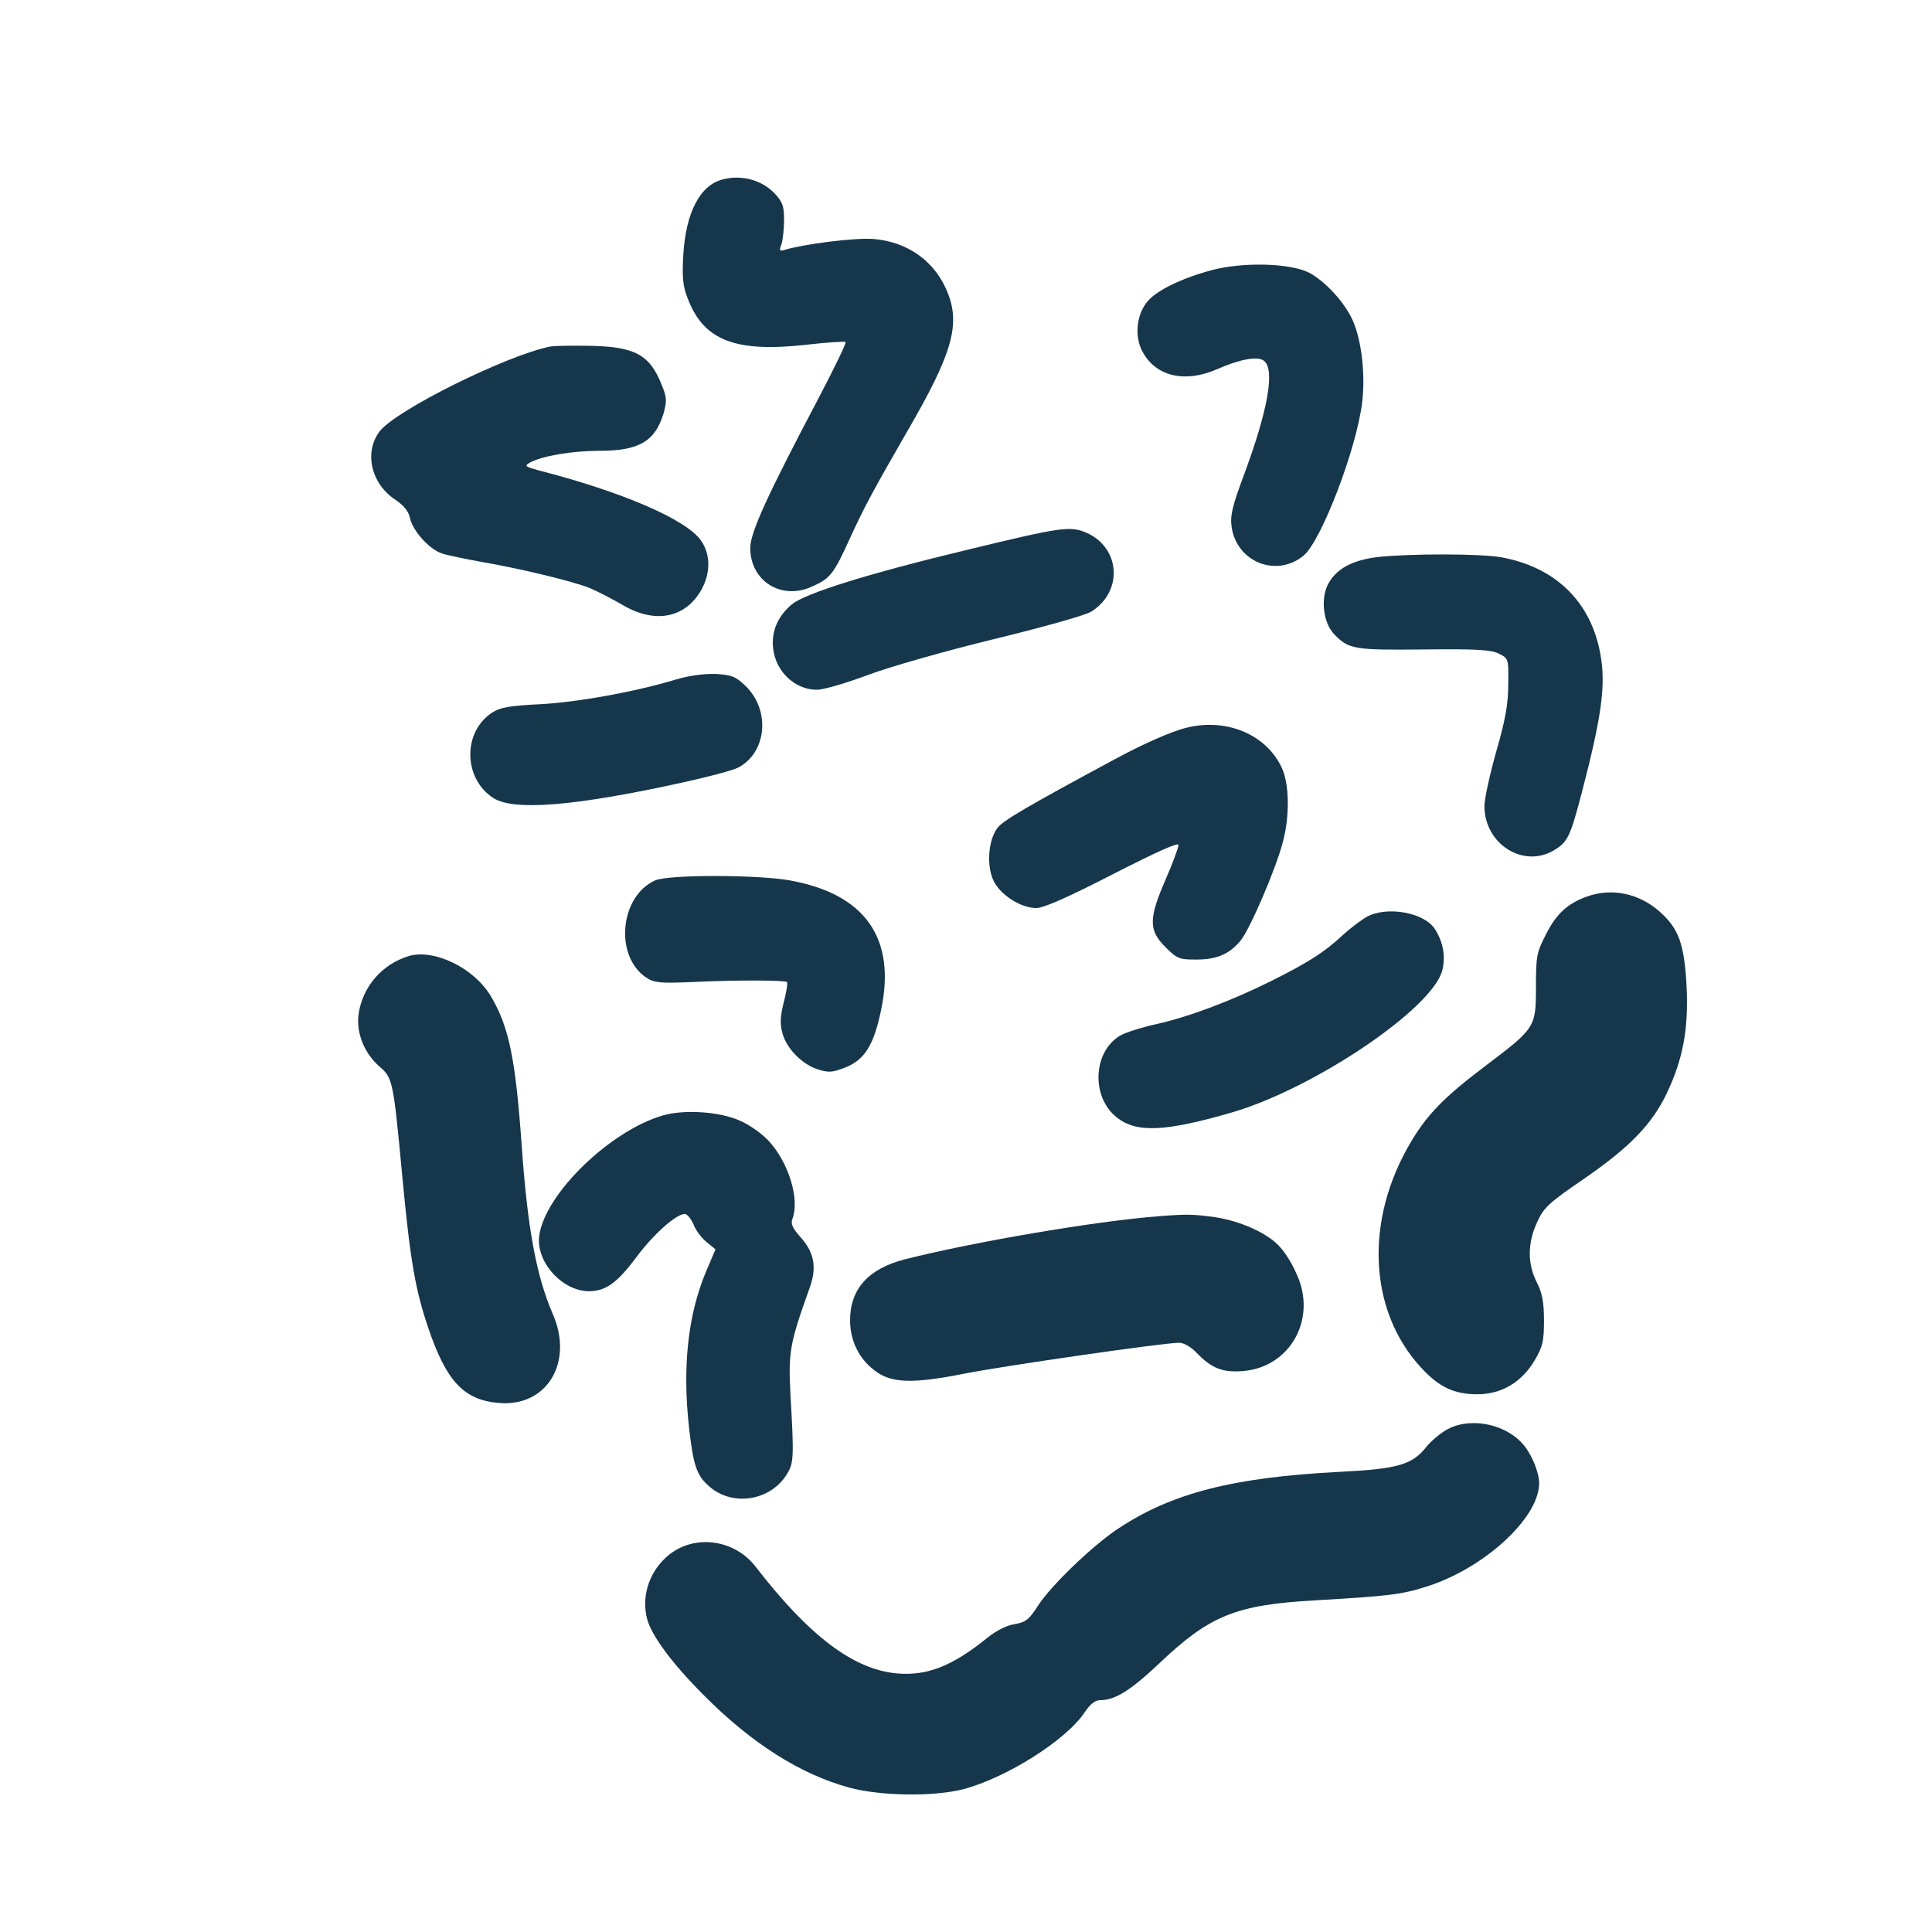 <?xml version="1.0" standalone="no"?>
<!DOCTYPE svg PUBLIC "-//W3C//DTD SVG 20010904//EN"
 "http://www.w3.org/TR/2001/REC-SVG-20010904/DTD/svg10.dtd">
<svg version="1.0" xmlns="http://www.w3.org/2000/svg"
 width="600pt" height="600pt" viewBox="0 0 600 600"
 preserveAspectRatio="xMidYMid meet">
<g transform="translate(0,600) scale(0.1,-0.1)"
fill="#16364b" stroke="none">
<path d="M2245 5443 c-71 -18 -115 -102 -123 -235 -4 -69 -1 -98 13 -133 50
-133 148 -171 375 -145 61 7 113 10 116 8 3 -3 -34 -79 -81 -169 -164 -311
-215 -423 -215 -471 0 -102 96 -163 191 -120 57 25 68 39 118 149 44 97 78
159 180 336 136 234 163 326 126 423 -38 101 -125 164 -235 172 -56 4 -215
-16 -273 -34 -16 -5 -18 -3 -10 18 4 12 8 46 8 75 0 44 -5 56 -29 82 -40 42
-102 59 -161 44z"/>
<path d="M3763 5161 c-100 -27 -179 -67 -204 -103 -30 -41 -35 -104 -12 -148
41 -79 132 -101 234 -56 71 31 126 41 145 25 34 -28 11 -154 -61 -349 -39
-104 -45 -132 -40 -167 16 -109 140 -158 224 -88 55 47 163 329 181 473 11 86
-1 194 -29 257 -25 56 -85 121 -135 148 -59 30 -205 34 -303 8z"/>
<path d="M1710 4924 c-134 -26 -484 -199 -532 -265 -48 -65 -25 -162 50 -211
26 -18 41 -36 45 -56 8 -40 60 -98 100 -111 18 -6 73 -17 122 -26 117 -20 280
-59 336 -81 24 -10 70 -34 103 -53 100 -59 194 -41 244 47 29 52 29 109 0 152
-45 66 -243 152 -508 220 -39 11 -42 13 -25 23 38 21 131 37 218 37 122 0 172
30 198 117 10 36 10 49 -5 85 -37 96 -83 121 -221 124 -55 1 -111 0 -125 -2z"/>
<path d="M3010 4294 c-317 -76 -510 -137 -551 -171 -39 -33 -59 -73 -59 -120
0 -80 64 -146 138 -145 20 0 91 21 158 46 66 25 242 75 390 111 149 36 284 74
302 85 101 62 92 200 -15 246 -50 21 -78 17 -363 -52z"/>
<path d="M4278 4270 c-79 -10 -127 -36 -153 -83 -24 -45 -16 -118 16 -154 47
-50 62 -52 280 -50 166 2 210 -1 234 -13 30 -15 30 -16 29 -95 0 -61 -9 -111
-37 -208 -20 -71 -37 -148 -37 -170 0 -119 122 -195 217 -137 41 25 49 40 84
173 63 241 77 340 59 436 -29 162 -139 269 -306 300 -65 12 -284 12 -386 1z"/>
<path d="M2100 3890 c-125 -38 -306 -71 -423 -77 -98 -5 -124 -10 -150 -27
-90 -60 -88 -202 3 -263 63 -43 255 -27 595 48 77 17 152 37 167 45 89 46 102
178 23 254 -30 29 -42 34 -92 37 -37 1 -82 -5 -123 -17z"/>
<path d="M3685 3740 c-44 -10 -139 -52 -225 -99 -271 -146 -345 -189 -363
-213 -29 -39 -34 -123 -9 -168 23 -42 84 -80 130 -80 23 0 98 33 238 105 137
70 204 100 204 91 0 -8 -18 -57 -40 -107 -53 -122 -53 -158 -1 -210 36 -36 43
-39 95 -39 64 0 103 16 138 58 29 34 111 225 132 307 22 81 20 180 -3 230 -48
104 -172 156 -296 125z"/>
<path d="M2035 3266 c-110 -49 -128 -235 -28 -302 24 -16 43 -18 138 -14 148
7 292 6 299 0 3 -3 -2 -32 -10 -63 -11 -44 -12 -66 -4 -96 13 -48 62 -98 113
-113 32 -10 45 -8 85 8 58 24 86 70 108 176 48 224 -49 362 -284 404 -102 18
-376 18 -417 0z"/>
<path d="M4929 3216 c-61 -22 -96 -54 -128 -118 -29 -56 -31 -69 -31 -164 0
-124 -2 -127 -154 -242 -130 -98 -183 -152 -234 -238 -145 -243 -132 -524 31
-701 56 -61 103 -83 175 -83 75 0 138 37 179 107 24 41 28 58 28 123 0 57 -6
86 -23 119 -29 58 -28 122 2 186 20 45 37 60 145 134 141 97 211 169 257 265
50 105 68 198 62 330 -7 134 -24 182 -84 235 -64 57 -149 74 -225 47z"/>
<path d="M4245 3153 c-16 -9 -51 -35 -76 -58 -56 -52 -104 -83 -220 -141 -124
-62 -257 -112 -356 -134 -45 -10 -97 -26 -114 -36 -85 -50 -91 -191 -11 -254
61 -49 150 -45 357 15 255 74 623 322 654 441 11 43 3 89 -23 129 -33 51 -148
72 -211 38z"/>
<path d="M1270 3031 c-83 -25 -143 -94 -156 -178 -9 -58 16 -122 63 -164 43
-37 44 -41 73 -349 24 -255 40 -346 80 -464 56 -165 110 -224 219 -233 150
-13 234 127 167 278 -50 116 -78 264 -96 524 -19 265 -39 366 -95 460 -51 88
-176 149 -255 126z"/>
<path d="M2059 2536 c-163 -47 -364 -241 -384 -371 -13 -81 69 -174 153 -175
52 0 87 24 147 104 54 73 125 136 152 136 7 0 19 -15 27 -33 7 -19 26 -43 41
-55 l27 -22 -31 -73 c-55 -134 -72 -293 -51 -482 13 -113 23 -145 58 -177 72
-69 196 -51 247 36 20 32 21 54 10 241 -7 138 -3 161 60 337 22 62 14 108 -29
156 -25 28 -31 42 -25 57 23 60 -11 173 -73 241 -21 23 -62 52 -91 64 -63 28
-172 35 -238 16z"/>
<path d="M3600 2223 c-197 -15 -577 -80 -790 -134 -113 -29 -170 -92 -170
-189 0 -63 27 -119 76 -156 51 -40 118 -42 279 -10 127 25 620 96 667 96 14 0
37 -13 54 -31 46 -48 80 -62 143 -57 148 11 233 163 167 303 -12 28 -34 64
-49 80 -35 43 -123 83 -204 95 -67 9 -85 10 -173 3z"/>
<path d="M4488 1557 c-20 -12 -46 -35 -58 -50 -44 -56 -89 -69 -270 -78 -331
-17 -521 -66 -687 -176 -79 -52 -209 -177 -249 -239 -28 -44 -39 -52 -73 -58
-23 -3 -57 -20 -83 -41 -111 -90 -189 -120 -282 -112 -135 12 -272 115 -439
331 -69 90 -201 103 -280 28 -54 -50 -75 -124 -57 -191 14 -51 77 -137 176
-236 149 -150 301 -246 453 -287 98 -26 259 -28 351 -5 135 35 323 154 379
240 17 25 32 37 48 37 46 0 94 30 183 114 157 149 237 182 485 196 225 13 268
18 343 42 178 55 351 212 352 321 0 36 -25 95 -53 125 -59 64 -170 82 -239 39z"/>
</g>
</svg>
